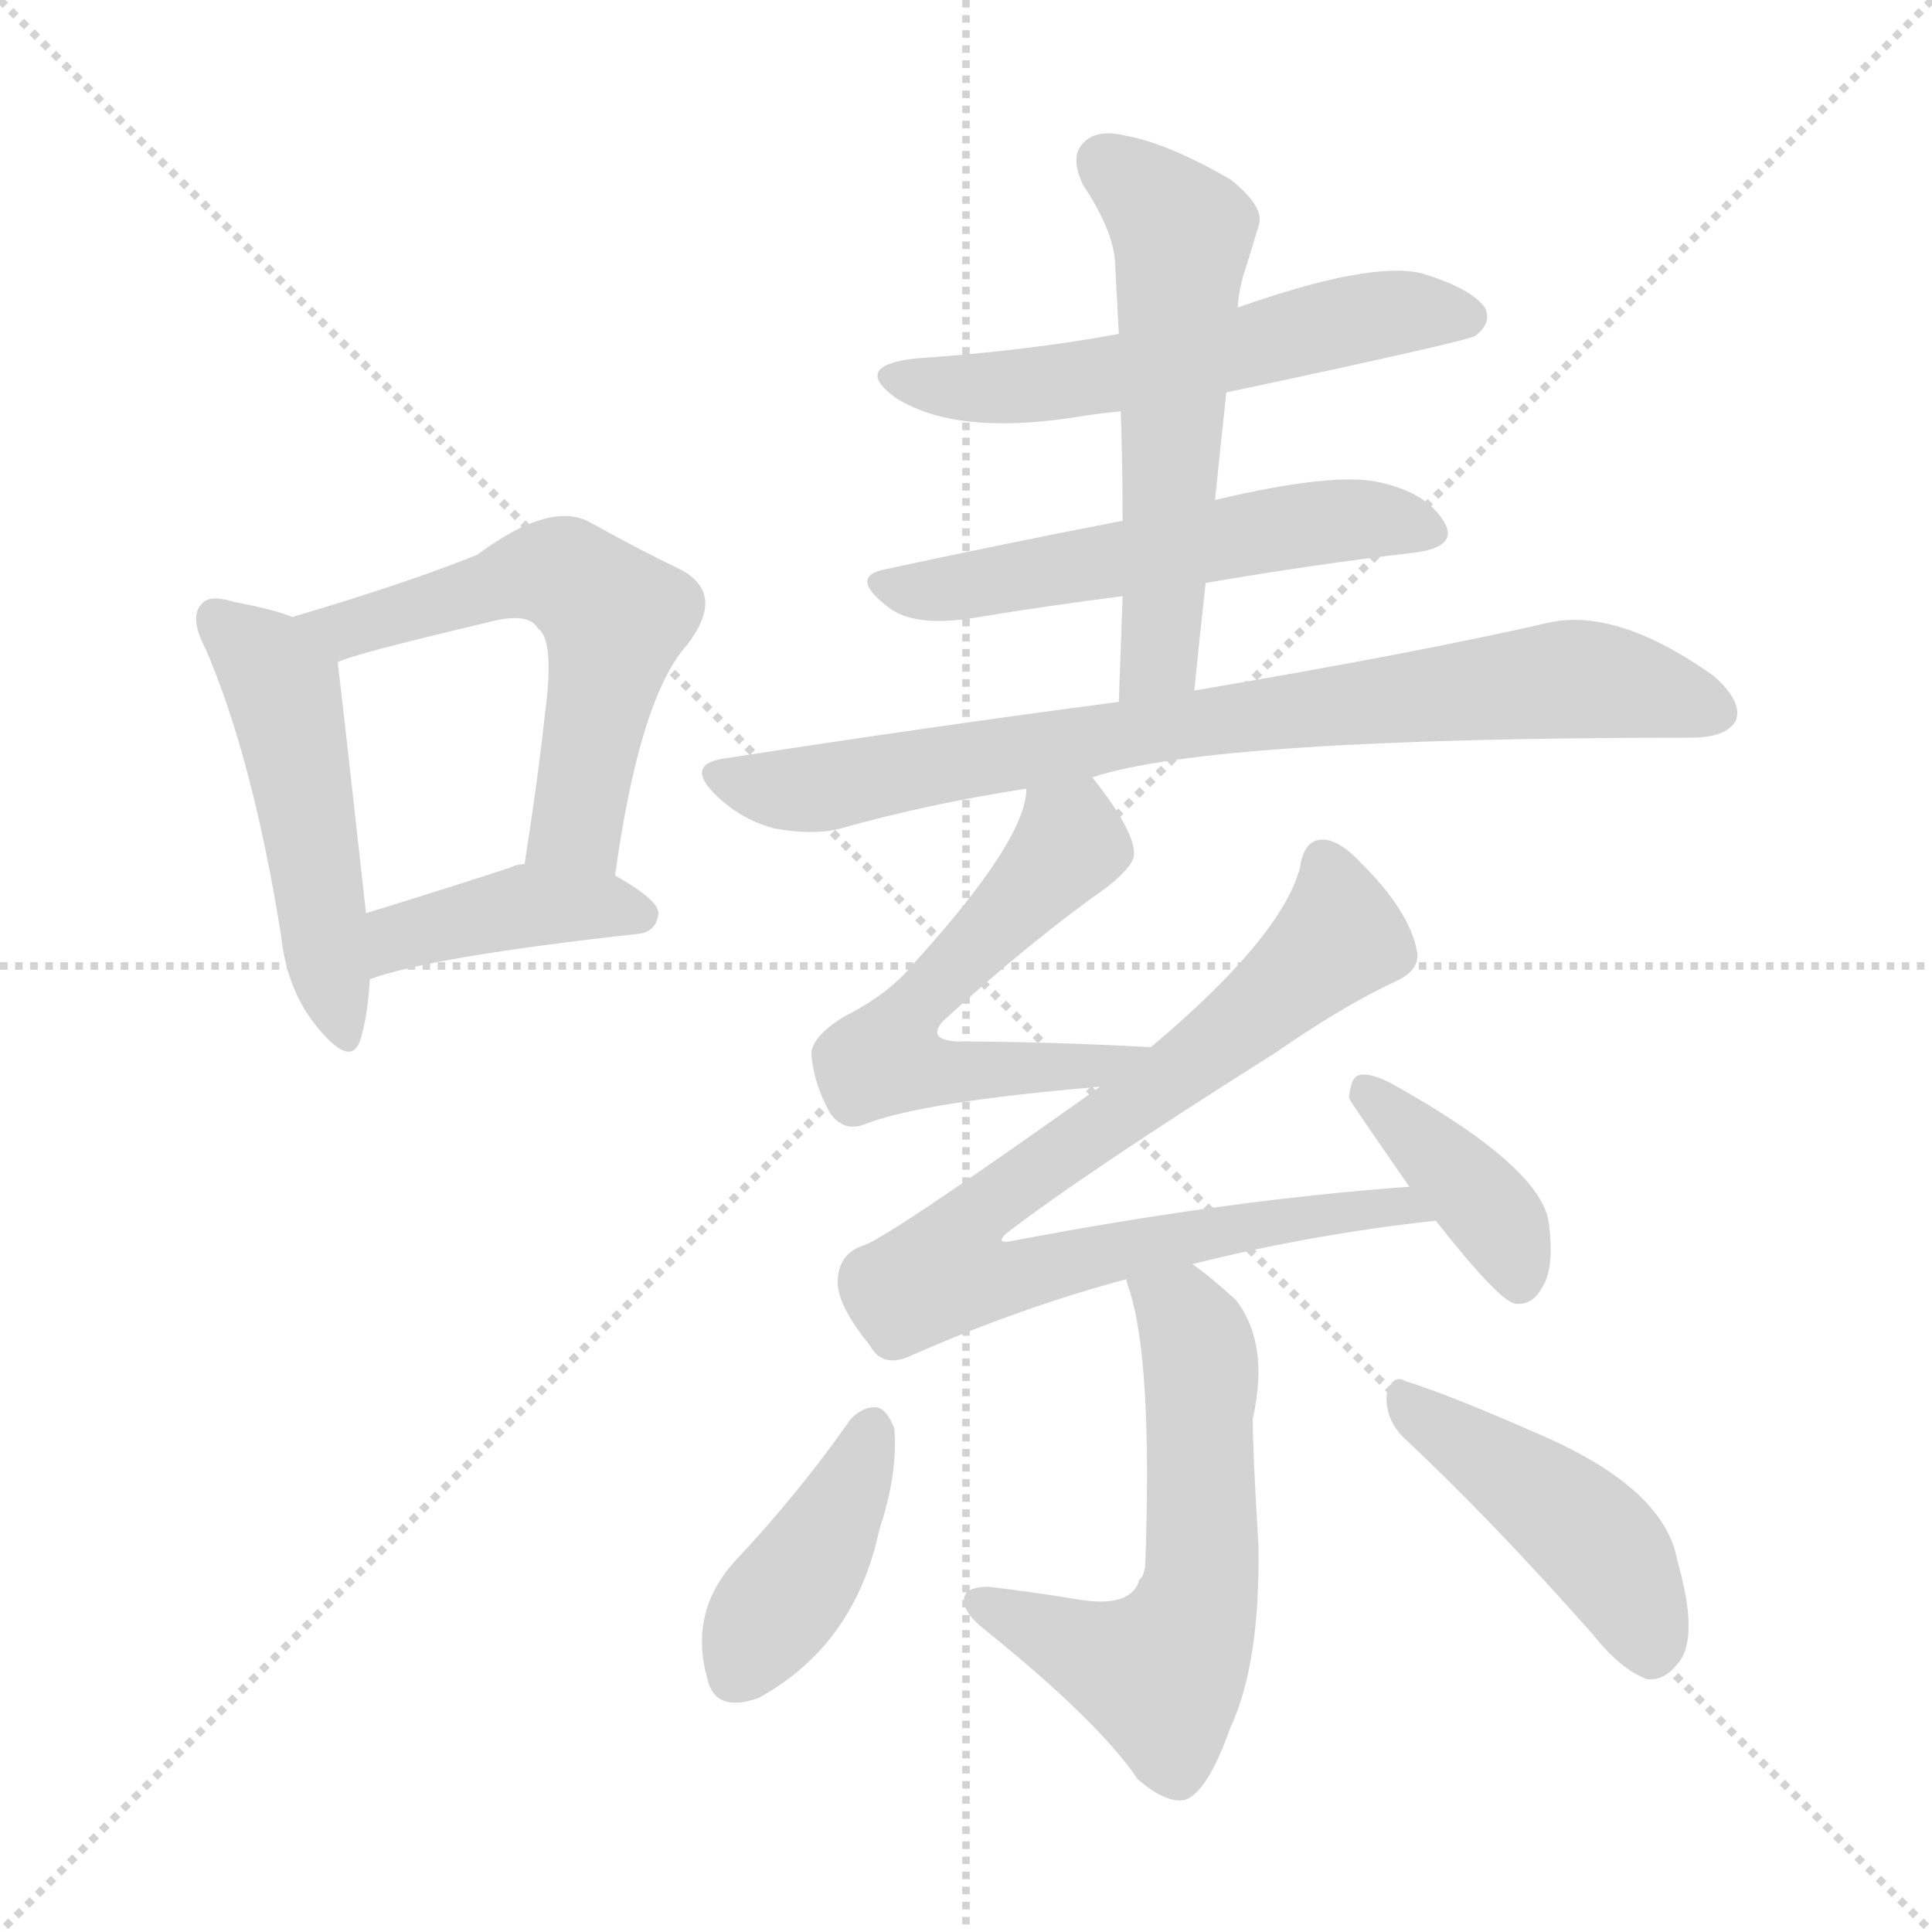 <svg version="1.1" viewBox="0 0 1024 1024" xmlns="http://www.w3.org/2000/svg">
  <g stroke="lightgray" stroke-dasharray="1,1" stroke-width="1" transform="scale(4, 4)">
    <line x1="0" y1="0" x2="256" y2="256"></line>
    <line x1="256" y1="0" x2="0" y2="256"></line>
    <line x1="128" y1="0" x2="128" y2="256"></line>
    <line x1="0" y1="128" x2="256" y2="128"></line>
  </g>
<g transform="scale(1, -1) translate(0, -900)">
   <style type="text/css">
    @keyframes keyframes0 {
      from {
       stroke: blue;
       stroke-dashoffset: 490;
       stroke-width: 128;
       }
       61% {
       animation-timing-function: step-end;
       stroke: blue;
       stroke-dashoffset: 0;
       stroke-width: 128;
       }
       to {
       stroke: black;
       stroke-width: 1024;
       }
       }
       #make-me-a-hanzi-animation-0 {
         animation: keyframes0 0.649s both;
         animation-delay: 0s;
         animation-timing-function: linear;
       }
    @keyframes keyframes1 {
      from {
       stroke: blue;
       stroke-dashoffset: 570;
       stroke-width: 128;
       }
       65% {
       animation-timing-function: step-end;
       stroke: blue;
       stroke-dashoffset: 0;
       stroke-width: 128;
       }
       to {
       stroke: black;
       stroke-width: 1024;
       }
       }
       #make-me-a-hanzi-animation-1 {
         animation: keyframes1 0.714s both;
         animation-delay: 0.649s;
         animation-timing-function: linear;
       }
    @keyframes keyframes2 {
      from {
       stroke: blue;
       stroke-dashoffset: 406;
       stroke-width: 128;
       }
       57% {
       animation-timing-function: step-end;
       stroke: blue;
       stroke-dashoffset: 0;
       stroke-width: 128;
       }
       to {
       stroke: black;
       stroke-width: 1024;
       }
       }
       #make-me-a-hanzi-animation-2 {
         animation: keyframes2 0.58s both;
         animation-delay: 1.363s;
         animation-timing-function: linear;
       }
    @keyframes keyframes3 {
      from {
       stroke: blue;
       stroke-dashoffset: 561;
       stroke-width: 128;
       }
       65% {
       animation-timing-function: step-end;
       stroke: blue;
       stroke-dashoffset: 0;
       stroke-width: 128;
       }
       to {
       stroke: black;
       stroke-width: 1024;
       }
       }
       #make-me-a-hanzi-animation-3 {
         animation: keyframes3 0.707s both;
         animation-delay: 1.943s;
         animation-timing-function: linear;
       }
    @keyframes keyframes4 {
      from {
       stroke: blue;
       stroke-dashoffset: 545;
       stroke-width: 128;
       }
       64% {
       animation-timing-function: step-end;
       stroke: blue;
       stroke-dashoffset: 0;
       stroke-width: 128;
       }
       to {
       stroke: black;
       stroke-width: 1024;
       }
       }
       #make-me-a-hanzi-animation-4 {
         animation: keyframes4 0.694s both;
         animation-delay: 2.65s;
         animation-timing-function: linear;
       }
    @keyframes keyframes5 {
      from {
       stroke: blue;
       stroke-dashoffset: 558;
       stroke-width: 128;
       }
       64% {
       animation-timing-function: step-end;
       stroke: blue;
       stroke-dashoffset: 0;
       stroke-width: 128;
       }
       to {
       stroke: black;
       stroke-width: 1024;
       }
       }
       #make-me-a-hanzi-animation-5 {
         animation: keyframes5 0.704s both;
         animation-delay: 3.343s;
         animation-timing-function: linear;
       }
    @keyframes keyframes6 {
      from {
       stroke: blue;
       stroke-dashoffset: 790;
       stroke-width: 128;
       }
       72% {
       animation-timing-function: step-end;
       stroke: blue;
       stroke-dashoffset: 0;
       stroke-width: 128;
       }
       to {
       stroke: black;
       stroke-width: 1024;
       }
       }
       #make-me-a-hanzi-animation-6 {
         animation: keyframes6 0.893s both;
         animation-delay: 4.047s;
         animation-timing-function: linear;
       }
    @keyframes keyframes7 {
      from {
       stroke: blue;
       stroke-dashoffset: 552;
       stroke-width: 128;
       }
       64% {
       animation-timing-function: step-end;
       stroke: blue;
       stroke-dashoffset: 0;
       stroke-width: 128;
       }
       to {
       stroke: black;
       stroke-width: 1024;
       }
       }
       #make-me-a-hanzi-animation-7 {
         animation: keyframes7 0.699s both;
         animation-delay: 4.94s;
         animation-timing-function: linear;
       }
    @keyframes keyframes8 {
      from {
       stroke: blue;
       stroke-dashoffset: 826;
       stroke-width: 128;
       }
       73% {
       animation-timing-function: step-end;
       stroke: blue;
       stroke-dashoffset: 0;
       stroke-width: 128;
       }
       to {
       stroke: black;
       stroke-width: 1024;
       }
       }
       #make-me-a-hanzi-animation-8 {
         animation: keyframes8 0.922s both;
         animation-delay: 5.639s;
         animation-timing-function: linear;
       }
    @keyframes keyframes9 {
      from {
       stroke: blue;
       stroke-dashoffset: 389;
       stroke-width: 128;
       }
       56% {
       animation-timing-function: step-end;
       stroke: blue;
       stroke-dashoffset: 0;
       stroke-width: 128;
       }
       to {
       stroke: black;
       stroke-width: 1024;
       }
       }
       #make-me-a-hanzi-animation-9 {
         animation: keyframes9 0.567s both;
         animation-delay: 6.562s;
         animation-timing-function: linear;
       }
    @keyframes keyframes10 {
      from {
       stroke: blue;
       stroke-dashoffset: 586;
       stroke-width: 128;
       }
       66% {
       animation-timing-function: step-end;
       stroke: blue;
       stroke-dashoffset: 0;
       stroke-width: 128;
       }
       to {
       stroke: black;
       stroke-width: 1024;
       }
       }
       #make-me-a-hanzi-animation-10 {
         animation: keyframes10 0.727s both;
         animation-delay: 7.128s;
         animation-timing-function: linear;
       }
    @keyframes keyframes11 {
      from {
       stroke: blue;
       stroke-dashoffset: 402;
       stroke-width: 128;
       }
       57% {
       animation-timing-function: step-end;
       stroke: blue;
       stroke-dashoffset: 0;
       stroke-width: 128;
       }
       to {
       stroke: black;
       stroke-width: 1024;
       }
       }
       #make-me-a-hanzi-animation-11 {
         animation: keyframes11 0.577s both;
         animation-delay: 7.855s;
         animation-timing-function: linear;
       }
    @keyframes keyframes12 {
      from {
       stroke: blue;
       stroke-dashoffset: 445;
       stroke-width: 128;
       }
       59% {
       animation-timing-function: step-end;
       stroke: blue;
       stroke-dashoffset: 0;
       stroke-width: 128;
       }
       to {
       stroke: black;
       stroke-width: 1024;
       }
       }
       #make-me-a-hanzi-animation-12 {
         animation: keyframes12 0.612s both;
         animation-delay: 8.432s;
         animation-timing-function: linear;
       }
</style>
<path d="M 155.0 573.0 Q 145.0 577.0 124.0 581.0 Q 111.0 585.0 107.0 580.0 Q 100.0 573.0 109.0 556.0 Q 134.0 498.0 149.0 404.0 Q 152.0 376.0 167.0 357.0 Q 186.0 333.0 191.0 349.0 Q 195.0 362.0 196.0 381.0 L 194.0 416.0 Q 182.0 524.0 179.0 549.0 C 177.0 566.0 177.0 566.0 155.0 573.0 Z" fill="lightgray"></path> 
<path d="M 326.0 436.0 Q 339.0 530.0 364.0 558.0 Q 385.0 585.0 361.0 598.0 Q 340.0 608.0 313.0 623.0 Q 292.0 635.0 253.0 606.0 Q 216.0 591.0 155.0 573.0 C 126.0 564.0 151.0 539.0 179.0 549.0 Q 186.0 553.0 258.0 570.0 Q 280.0 576.0 285.0 567.0 Q 294.0 561.0 289.0 523.0 Q 285.0 486.0 278.0 442.0 C 273.0 412.0 322.0 406.0 326.0 436.0 Z" fill="lightgray"></path> 
<path d="M 196.0 381.0 Q 229.0 393.0 338.0 405.0 Q 348.0 406.0 349.0 416.0 Q 349.0 423.0 326.0 436.0 L 278.0 442.0 Q 274.0 442.0 270.0 440.0 Q 230.0 427.0 194.0 416.0 C 165.0 407.0 168.0 371.0 196.0 381.0 Z" fill="lightgray"></path> 
<path d="M 650.0 692.0 Q 777.0 719.0 782.0 722.0 Q 791.0 729.0 787.0 737.0 Q 780.0 747.0 754.0 755.0 Q 727.0 762.0 656.0 737.0 L 593.0 723.0 Q 544.0 714.0 485.0 710.0 Q 451.0 706.0 475.0 689.0 Q 508.0 668.0 577.0 680.0 Q 584.0 681.0 594.0 682.0 L 650.0 692.0 Z" fill="lightgray"></path> 
<path d="M 639.0 591.0 Q 697.0 601.0 749.0 607.0 Q 774.0 610.0 765.0 624.0 Q 755.0 640.0 728.0 645.0 Q 703.0 649.0 644.0 635.0 L 595.0 624.0 Q 528.0 611.0 468.0 598.0 Q 450.0 594.0 471.0 578.0 Q 484.0 568.0 513.0 572.0 Q 555.0 579.0 595.0 584.0 L 639.0 591.0 Z" fill="lightgray"></path> 
<path d="M 633.0 534.0 Q 636.0 564.0 639.0 591.0 L 644.0 635.0 Q 647.0 665.0 650.0 692.0 L 656.0 737.0 Q 657.0 749.0 660.0 757.0 Q 664.0 770.0 667.0 780.0 Q 671.0 790.0 652.0 805.0 Q 619.0 824.0 597.0 828.0 Q 581.0 832.0 574.0 824.0 Q 567.0 817.0 574.0 802.0 Q 590.0 778.0 591.0 761.0 Q 592.0 743.0 593.0 723.0 L 594.0 682.0 Q 595.0 654.0 595.0 624.0 L 595.0 584.0 Q 594.0 557.0 593.0 528.0 C 592.0 498.0 630.0 504.0 633.0 534.0 Z" fill="lightgray"></path> 
<path d="M 579.0 488.0 Q 642.0 509.0 896.0 509.0 Q 915.0 509.0 920.0 518.0 Q 924.0 528.0 908.0 542.0 Q 857.0 578.0 821.0 570.0 Q 751.0 554.0 633.0 534.0 L 593.0 528.0 Q 494.0 515.0 384.0 498.0 Q 363.0 495.0 379.0 479.0 Q 392.0 466.0 410.0 461.0 Q 431.0 457.0 446.0 461.0 Q 492.0 474.0 544.0 482.0 L 579.0 488.0 Z" fill="lightgray"></path> 
<path d="M 610.0 345.0 Q 553.0 348.0 507.0 348.0 Q 491.0 349.0 500.0 359.0 Q 546.0 401.0 587.0 430.0 Q 602.0 442.0 601.0 448.0 Q 601.0 460.0 579.0 488.0 C 561.0 512.0 549.0 512.0 544.0 482.0 Q 544.0 455.0 484.0 389.0 Q 471.0 373.0 447.0 361.0 Q 431.0 351.0 430.0 342.0 Q 431.0 326.0 440.0 310.0 Q 447.0 300.0 458.0 304.0 Q 488.0 316.0 583.0 324.0 C 613.0 327.0 640.0 343.0 610.0 345.0 Z" fill="lightgray"></path> 
<path d="M 632.0 230.0 Q 696.0 246.0 761.0 253.0 C 791.0 257.0 777.0 273.0 747.0 271.0 Q 650.0 264.0 535.0 242.0 Q 528.0 241.0 533.0 246.0 Q 576.0 279.0 676.0 342.0 Q 712.0 367.0 740.0 380.0 Q 753.0 386.0 751.0 396.0 Q 747.0 417.0 722.0 442.0 Q 710.0 455.0 701.0 455.0 Q 691.0 455.0 689.0 440.0 Q 679.0 403.0 610.0 345.0 L 583.0 324.0 Q 472.0 245.0 458.0 240.0 Q 445.0 236.0 444.0 222.0 Q 443.0 209.0 461.0 187.0 Q 468.0 174.0 484.0 182.0 Q 541.0 207.0 597.0 222.0 L 632.0 230.0 Z" fill="lightgray"></path> 
<path d="M 761.0 253.0 Q 794.0 211.0 803.0 209.0 Q 812.0 208.0 817.0 217.0 Q 824.0 227.0 821.0 251.0 Q 818.0 281.0 737.0 326.0 Q 725.0 332.0 720.0 330.0 Q 716.0 329.0 715.0 318.0 Q 715.0 317.0 747.0 271.0 L 761.0 253.0 Z" fill="lightgray"></path> 
<path d="M 597.0 222.0 Q 597.0 221.0 598.0 218.0 Q 611.0 181.0 607.0 70.0 Q 606.0 64.0 604.0 63.0 Q 600.0 48.0 573.0 52.0 Q 549.0 56.0 524.0 59.0 Q 512.0 59.0 511.0 53.0 Q 510.0 46.0 521.0 37.0 Q 582.0 -12.0 603.0 -43.0 Q 618.0 -56.0 628.0 -54.0 Q 640.0 -50.0 652.0 -16.0 Q 668.0 18.0 667.0 81.0 Q 664.0 130.0 664.0 148.0 Q 673.0 188.0 655.0 211.0 Q 642.0 223.0 632.0 230.0 C 608.0 248.0 589.0 251.0 597.0 222.0 Z" fill="lightgray"></path> 
<path d="M 451.0 148.0 Q 423.0 108.0 389.0 72.0 Q 365.0 45.0 375.0 10.0 Q 379.0 -8.0 402.0 0.0 Q 453.0 28.0 466.0 89.0 Q 476.0 119.0 474.0 143.0 Q 470.0 153.0 465.0 154.0 Q 458.0 155.0 451.0 148.0 Z" fill="lightgray"></path> 
<path d="M 744.0 138.0 Q 790.0 95.0 844.0 34.0 Q 859.0 15.0 873.0 10.0 Q 882.0 9.0 889.0 18.0 Q 901.0 31.0 889.0 73.0 Q 882.0 112.0 813.0 141.0 Q 770.0 160.0 745.0 168.0 Q 738.0 172.0 735.0 161.0 Q 734.0 148.0 744.0 138.0 Z" fill="lightgray"></path> 
      <clipPath id="make-me-a-hanzi-clip-0">
      <path d="M 155.0 573.0 Q 145.0 577.0 124.0 581.0 Q 111.0 585.0 107.0 580.0 Q 100.0 573.0 109.0 556.0 Q 134.0 498.0 149.0 404.0 Q 152.0 376.0 167.0 357.0 Q 186.0 333.0 191.0 349.0 Q 195.0 362.0 196.0 381.0 L 194.0 416.0 Q 182.0 524.0 179.0 549.0 C 177.0 566.0 177.0 566.0 155.0 573.0 Z" fill="lightgray"></path>
      </clipPath>
      <path clip-path="url(#make-me-a-hanzi-clip-0)" d="M 114.0 573.0 L 150.0 534.0 L 180.0 356.0 " fill="none" id="make-me-a-hanzi-animation-0" stroke-dasharray="362 724" stroke-linecap="round"></path>

      <clipPath id="make-me-a-hanzi-clip-1">
      <path d="M 326.0 436.0 Q 339.0 530.0 364.0 558.0 Q 385.0 585.0 361.0 598.0 Q 340.0 608.0 313.0 623.0 Q 292.0 635.0 253.0 606.0 Q 216.0 591.0 155.0 573.0 C 126.0 564.0 151.0 539.0 179.0 549.0 Q 186.0 553.0 258.0 570.0 Q 280.0 576.0 285.0 567.0 Q 294.0 561.0 289.0 523.0 Q 285.0 486.0 278.0 442.0 C 273.0 412.0 322.0 406.0 326.0 436.0 Z" fill="lightgray"></path>
      </clipPath>
      <path clip-path="url(#make-me-a-hanzi-clip-1)" d="M 164.0 574.0 L 173.0 567.0 L 193.0 568.0 L 290.0 597.0 L 305.0 592.0 L 326.0 572.0 L 306.0 463.0 L 285.0 448.0 " fill="none" id="make-me-a-hanzi-animation-1" stroke-dasharray="442 884" stroke-linecap="round"></path>

      <clipPath id="make-me-a-hanzi-clip-2">
      <path d="M 196.0 381.0 Q 229.0 393.0 338.0 405.0 Q 348.0 406.0 349.0 416.0 Q 349.0 423.0 326.0 436.0 L 278.0 442.0 Q 274.0 442.0 270.0 440.0 Q 230.0 427.0 194.0 416.0 C 165.0 407.0 168.0 371.0 196.0 381.0 Z" fill="lightgray"></path>
      </clipPath>
      <path clip-path="url(#make-me-a-hanzi-clip-2)" d="M 198.0 387.0 L 221.0 407.0 L 279.0 420.0 L 339.0 415.0 " fill="none" id="make-me-a-hanzi-animation-2" stroke-dasharray="278 556" stroke-linecap="round"></path>

      <clipPath id="make-me-a-hanzi-clip-3">
      <path d="M 650.0 692.0 Q 777.0 719.0 782.0 722.0 Q 791.0 729.0 787.0 737.0 Q 780.0 747.0 754.0 755.0 Q 727.0 762.0 656.0 737.0 L 593.0 723.0 Q 544.0 714.0 485.0 710.0 Q 451.0 706.0 475.0 689.0 Q 508.0 668.0 577.0 680.0 Q 584.0 681.0 594.0 682.0 L 650.0 692.0 Z" fill="lightgray"></path>
      </clipPath>
      <path clip-path="url(#make-me-a-hanzi-clip-3)" d="M 477.0 701.0 L 507.0 694.0 L 548.0 695.0 L 731.0 733.0 L 777.0 732.0 " fill="none" id="make-me-a-hanzi-animation-3" stroke-dasharray="433 866" stroke-linecap="round"></path>

      <clipPath id="make-me-a-hanzi-clip-4">
      <path d="M 639.0 591.0 Q 697.0 601.0 749.0 607.0 Q 774.0 610.0 765.0 624.0 Q 755.0 640.0 728.0 645.0 Q 703.0 649.0 644.0 635.0 L 595.0 624.0 Q 528.0 611.0 468.0 598.0 Q 450.0 594.0 471.0 578.0 Q 484.0 568.0 513.0 572.0 Q 555.0 579.0 595.0 584.0 L 639.0 591.0 Z" fill="lightgray"></path>
      </clipPath>
      <path clip-path="url(#make-me-a-hanzi-clip-4)" d="M 469.0 588.0 L 503.0 587.0 L 703.0 624.0 L 731.0 625.0 L 754.0 618.0 " fill="none" id="make-me-a-hanzi-animation-4" stroke-dasharray="417 834" stroke-linecap="round"></path>

      <clipPath id="make-me-a-hanzi-clip-5">
      <path d="M 633.0 534.0 Q 636.0 564.0 639.0 591.0 L 644.0 635.0 Q 647.0 665.0 650.0 692.0 L 656.0 737.0 Q 657.0 749.0 660.0 757.0 Q 664.0 770.0 667.0 780.0 Q 671.0 790.0 652.0 805.0 Q 619.0 824.0 597.0 828.0 Q 581.0 832.0 574.0 824.0 Q 567.0 817.0 574.0 802.0 Q 590.0 778.0 591.0 761.0 Q 592.0 743.0 593.0 723.0 L 594.0 682.0 Q 595.0 654.0 595.0 624.0 L 595.0 584.0 Q 594.0 557.0 593.0 528.0 C 592.0 498.0 630.0 504.0 633.0 534.0 Z" fill="lightgray"></path>
      </clipPath>
      <path clip-path="url(#make-me-a-hanzi-clip-5)" d="M 585.0 814.0 L 626.0 774.0 L 615.0 558.0 L 599.0 535.0 " fill="none" id="make-me-a-hanzi-animation-5" stroke-dasharray="430 860" stroke-linecap="round"></path>

      <clipPath id="make-me-a-hanzi-clip-6">
      <path d="M 579.0 488.0 Q 642.0 509.0 896.0 509.0 Q 915.0 509.0 920.0 518.0 Q 924.0 528.0 908.0 542.0 Q 857.0 578.0 821.0 570.0 Q 751.0 554.0 633.0 534.0 L 593.0 528.0 Q 494.0 515.0 384.0 498.0 Q 363.0 495.0 379.0 479.0 Q 392.0 466.0 410.0 461.0 Q 431.0 457.0 446.0 461.0 Q 492.0 474.0 544.0 482.0 L 579.0 488.0 Z" fill="lightgray"></path>
      </clipPath>
      <path clip-path="url(#make-me-a-hanzi-clip-6)" d="M 382.0 488.0 L 419.0 481.0 L 447.0 484.0 L 645.0 519.0 L 831.0 540.0 L 909.0 523.0 " fill="none" id="make-me-a-hanzi-animation-6" stroke-dasharray="662 1324" stroke-linecap="round"></path>

      <clipPath id="make-me-a-hanzi-clip-7">
      <path d="M 610.0 345.0 Q 553.0 348.0 507.0 348.0 Q 491.0 349.0 500.0 359.0 Q 546.0 401.0 587.0 430.0 Q 602.0 442.0 601.0 448.0 Q 601.0 460.0 579.0 488.0 C 561.0 512.0 549.0 512.0 544.0 482.0 Q 544.0 455.0 484.0 389.0 Q 471.0 373.0 447.0 361.0 Q 431.0 351.0 430.0 342.0 Q 431.0 326.0 440.0 310.0 Q 447.0 300.0 458.0 304.0 Q 488.0 316.0 583.0 324.0 C 613.0 327.0 640.0 343.0 610.0 345.0 Z" fill="lightgray"></path>
      </clipPath>
      <path clip-path="url(#make-me-a-hanzi-clip-7)" d="M 551.0 477.0 L 567.0 458.0 L 565.0 450.0 L 490.0 373.0 L 479.0 359.0 L 477.0 340.0 L 510.0 331.0 L 594.0 338.0 " fill="none" id="make-me-a-hanzi-animation-7" stroke-dasharray="424 848" stroke-linecap="round"></path>

      <clipPath id="make-me-a-hanzi-clip-8">
      <path d="M 632.0 230.0 Q 696.0 246.0 761.0 253.0 C 791.0 257.0 777.0 273.0 747.0 271.0 Q 650.0 264.0 535.0 242.0 Q 528.0 241.0 533.0 246.0 Q 576.0 279.0 676.0 342.0 Q 712.0 367.0 740.0 380.0 Q 753.0 386.0 751.0 396.0 Q 747.0 417.0 722.0 442.0 Q 710.0 455.0 701.0 455.0 Q 691.0 455.0 689.0 440.0 Q 679.0 403.0 610.0 345.0 L 583.0 324.0 Q 472.0 245.0 458.0 240.0 Q 445.0 236.0 444.0 222.0 Q 443.0 209.0 461.0 187.0 Q 468.0 174.0 484.0 182.0 Q 541.0 207.0 597.0 222.0 L 632.0 230.0 Z" fill="lightgray"></path>
      </clipPath>
      <path clip-path="url(#make-me-a-hanzi-clip-8)" d="M 702.0 442.0 L 709.0 419.0 L 707.0 400.0 L 656.0 354.0 L 526.0 264.0 L 514.0 252.0 L 504.0 227.0 L 542.0 224.0 L 727.0 260.0 L 744.0 261.0 L 754.0 254.0 " fill="none" id="make-me-a-hanzi-animation-8" stroke-dasharray="698 1396" stroke-linecap="round"></path>

      <clipPath id="make-me-a-hanzi-clip-9">
      <path d="M 761.0 253.0 Q 794.0 211.0 803.0 209.0 Q 812.0 208.0 817.0 217.0 Q 824.0 227.0 821.0 251.0 Q 818.0 281.0 737.0 326.0 Q 725.0 332.0 720.0 330.0 Q 716.0 329.0 715.0 318.0 Q 715.0 317.0 747.0 271.0 L 761.0 253.0 Z" fill="lightgray"></path>
      </clipPath>
      <path clip-path="url(#make-me-a-hanzi-clip-9)" d="M 723.0 322.0 L 791.0 256.0 L 805.0 220.0 " fill="none" id="make-me-a-hanzi-animation-9" stroke-dasharray="261 522" stroke-linecap="round"></path>

      <clipPath id="make-me-a-hanzi-clip-10">
      <path d="M 597.0 222.0 Q 597.0 221.0 598.0 218.0 Q 611.0 181.0 607.0 70.0 Q 606.0 64.0 604.0 63.0 Q 600.0 48.0 573.0 52.0 Q 549.0 56.0 524.0 59.0 Q 512.0 59.0 511.0 53.0 Q 510.0 46.0 521.0 37.0 Q 582.0 -12.0 603.0 -43.0 Q 618.0 -56.0 628.0 -54.0 Q 640.0 -50.0 652.0 -16.0 Q 668.0 18.0 667.0 81.0 Q 664.0 130.0 664.0 148.0 Q 673.0 188.0 655.0 211.0 Q 642.0 223.0 632.0 230.0 C 608.0 248.0 589.0 251.0 597.0 222.0 Z" fill="lightgray"></path>
      </clipPath>
      <path clip-path="url(#make-me-a-hanzi-clip-10)" d="M 603.0 221.0 L 626.0 204.0 L 636.0 183.0 L 638.0 72.0 L 627.0 31.0 L 615.0 13.0 L 571.0 26.0 L 520.0 51.0 " fill="none" id="make-me-a-hanzi-animation-10" stroke-dasharray="458 916" stroke-linecap="round"></path>

      <clipPath id="make-me-a-hanzi-clip-11">
      <path d="M 451.0 148.0 Q 423.0 108.0 389.0 72.0 Q 365.0 45.0 375.0 10.0 Q 379.0 -8.0 402.0 0.0 Q 453.0 28.0 466.0 89.0 Q 476.0 119.0 474.0 143.0 Q 470.0 153.0 465.0 154.0 Q 458.0 155.0 451.0 148.0 Z" fill="lightgray"></path>
      </clipPath>
      <path clip-path="url(#make-me-a-hanzi-clip-11)" d="M 462.0 142.0 L 439.0 87.0 L 392.0 14.0 " fill="none" id="make-me-a-hanzi-animation-11" stroke-dasharray="274 548" stroke-linecap="round"></path>

      <clipPath id="make-me-a-hanzi-clip-12">
      <path d="M 744.0 138.0 Q 790.0 95.0 844.0 34.0 Q 859.0 15.0 873.0 10.0 Q 882.0 9.0 889.0 18.0 Q 901.0 31.0 889.0 73.0 Q 882.0 112.0 813.0 141.0 Q 770.0 160.0 745.0 168.0 Q 738.0 172.0 735.0 161.0 Q 734.0 148.0 744.0 138.0 Z" fill="lightgray"></path>
      </clipPath>
      <path clip-path="url(#make-me-a-hanzi-clip-12)" d="M 746.0 156.0 L 844.0 85.0 L 864.0 57.0 L 875.0 25.0 " fill="none" id="make-me-a-hanzi-animation-12" stroke-dasharray="317 634" stroke-linecap="round"></path>

</g>
</svg>
